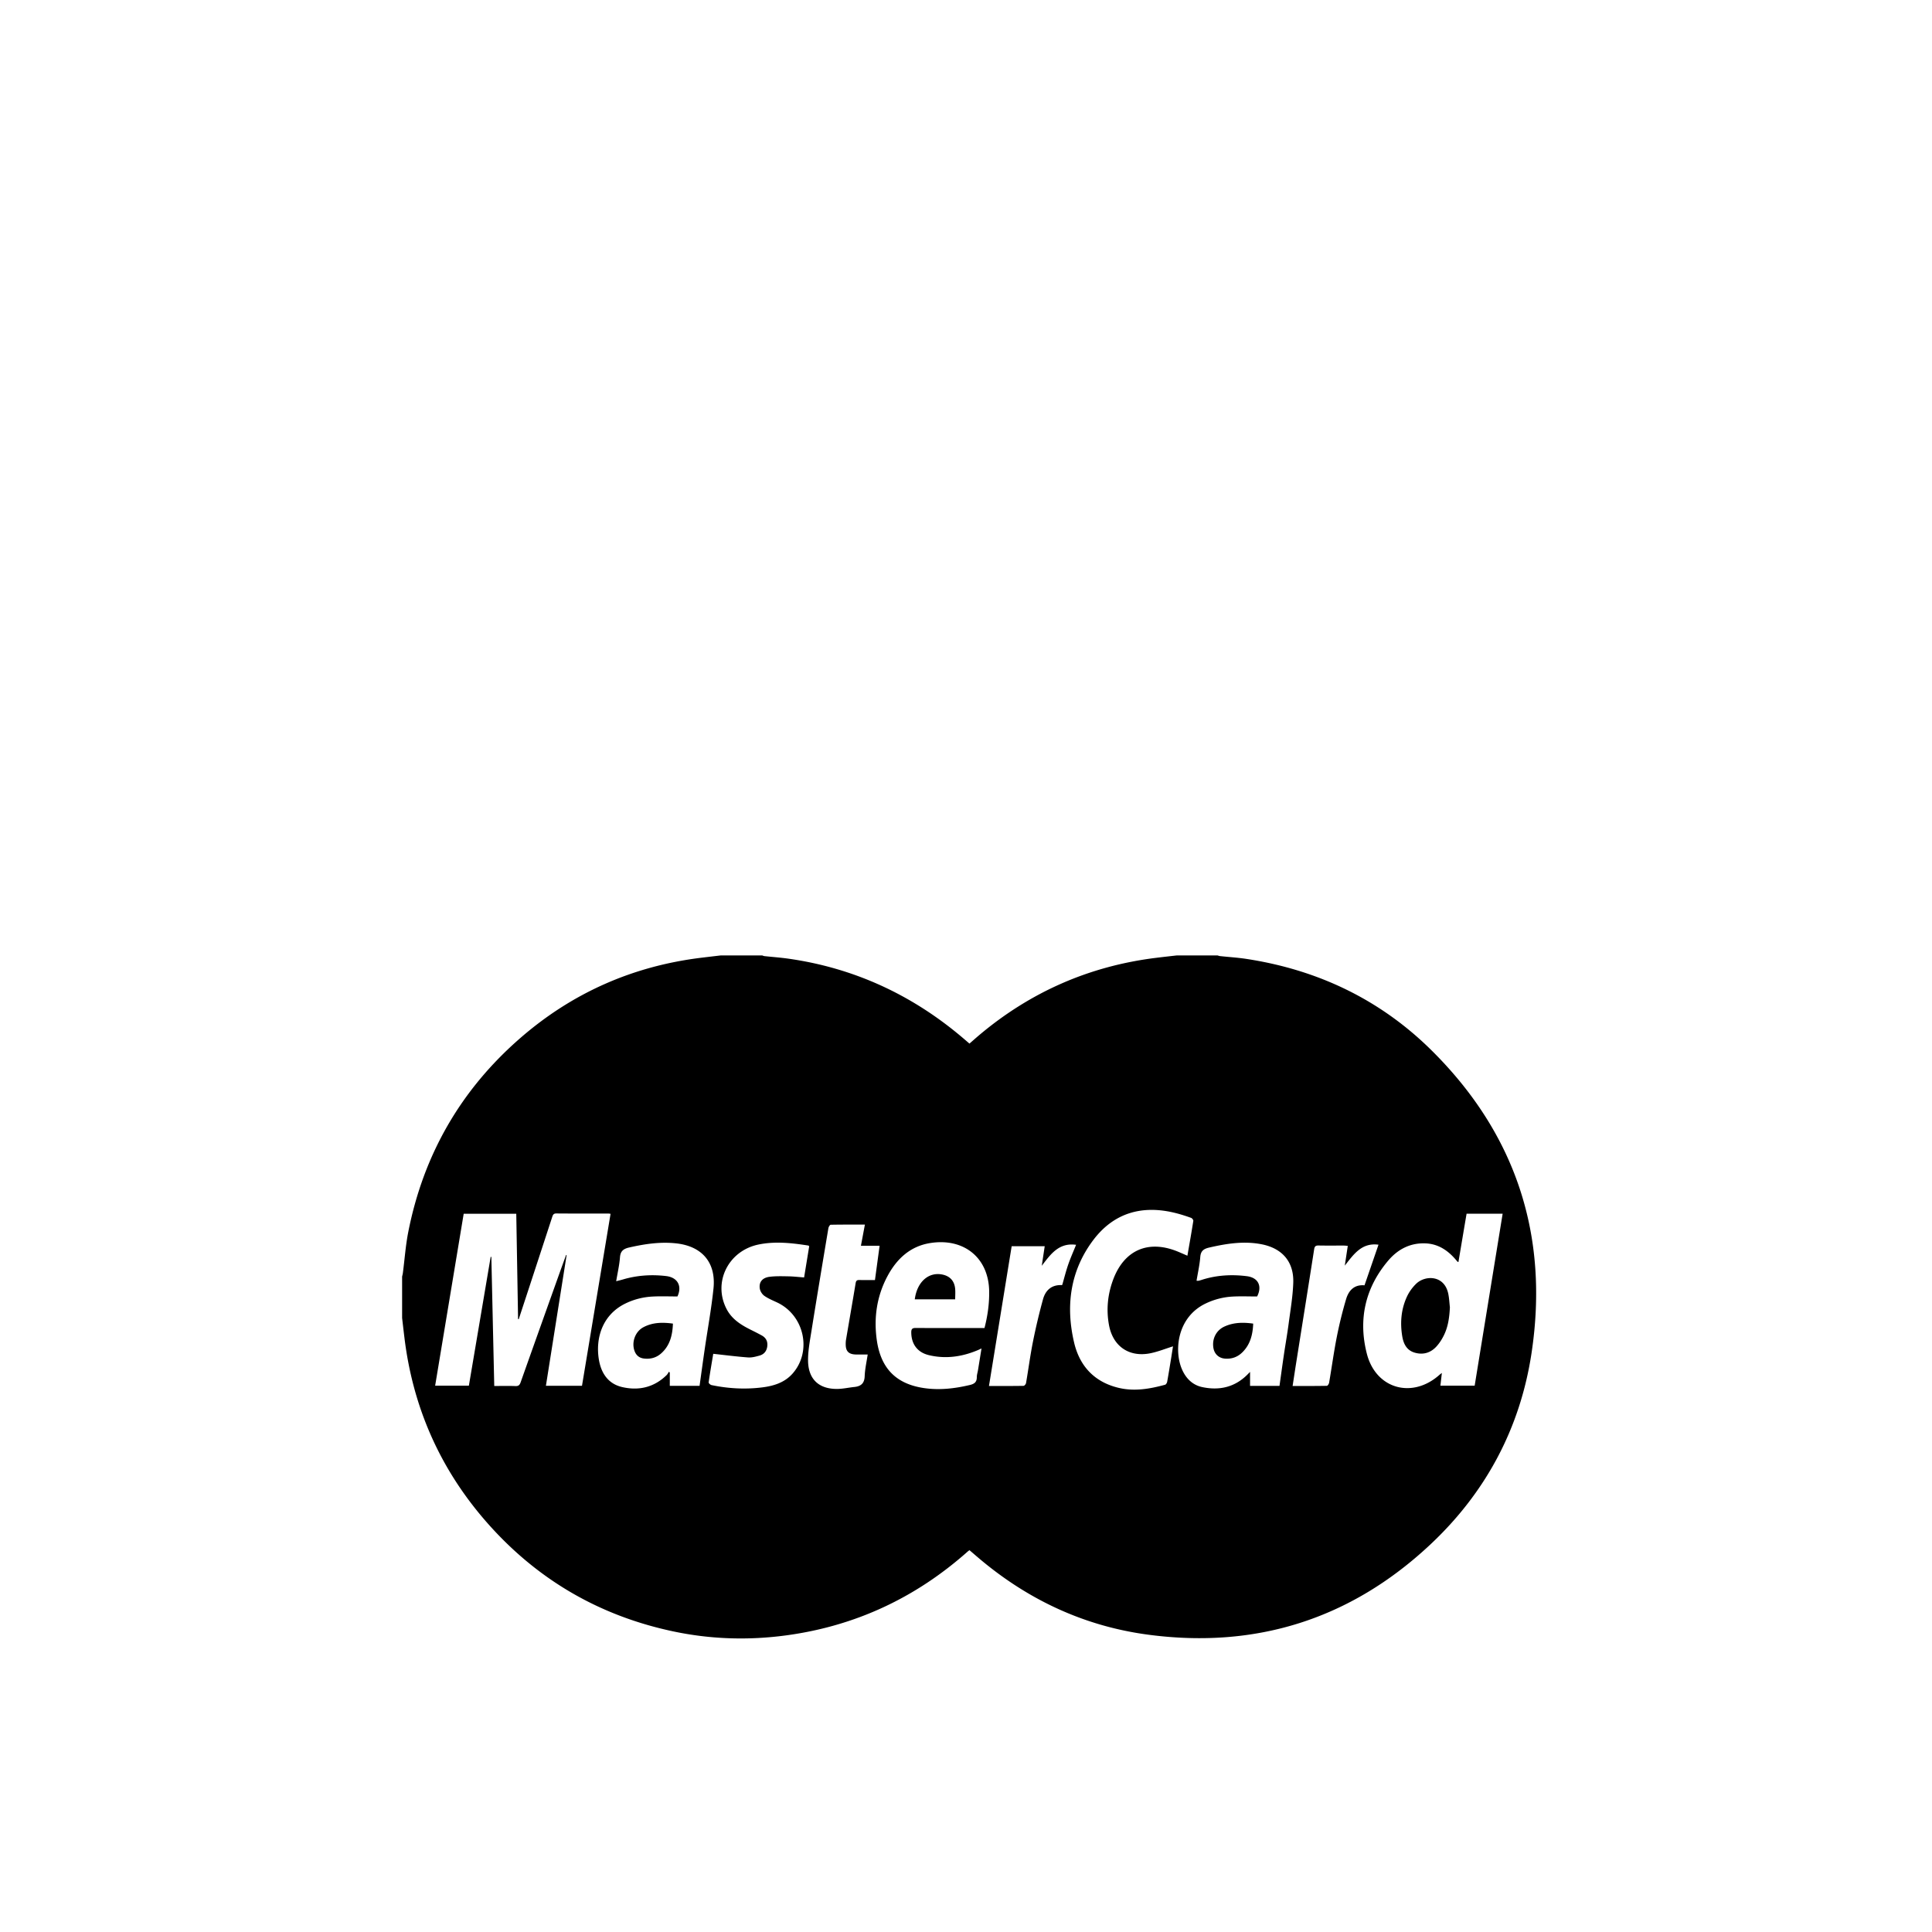 <svg viewBox="0 0 1195 1195" xmlns="http://www.w3.org/2000/svg"><path d="M727.948 590.954h25.088c.551.145 1.092.367 1.651.426 5.423.585 10.885.913 16.264 1.737 44.151 6.737 82.816 25.178 114.522 56.576 52.194 51.687 72.755 114.59 61.85 187.089-7.023 46.686-28.442 86.643-62.97 118.878-49.192 45.935-107.683 64.329-174.333 55.42-38.39-5.128-72.504-20.766-102.4-45.462-2.675-2.214-5.287-4.497-7.97-6.779-.448.337-.802.572-1.114.845-32.106 28.539-69.342 45.995-111.966 51.806-23.625 3.217-47.147 2.474-70.45-2.488-46.15-9.831-84.823-32.623-115.747-68.202-28.288-32.55-44.966-70.413-50.197-113.267-.504-4.104-.973-8.214-1.455-12.322v-25.6c.158-.726.367-1.442.465-2.176 1.11-8.534 1.711-17.16 3.375-25.583 9.434-47.722 32.474-87.761 69.16-119.693 32.12-27.96 69.482-44.514 111.802-49.737 4.104-.507 8.214-.977 12.318-1.464h25.6c.457.145.904.371 1.374.427 4.911.529 9.851.875 14.741 1.566 40.47 5.726 76.121 22.166 107.315 48.457 1.6 1.349 3.183 2.722 4.775 4.088 2.073-1.809 3.917-3.456 5.803-5.048 31.864-26.906 68.471-42.957 109.88-48.03 4.207-.521 8.414-.982 12.621-1.464zm-441.139 159.8L269.15 857.1h20.86l13.49-79.714c.141.022.278.042.414.069l1.797 79.821c4.608 0 8.87-.111 13.125.051 1.89.072 2.6-.644 3.196-2.338 7.782-21.999 15.642-43.973 23.488-65.95 1.527-4.28 3.09-8.546 4.634-12.817.103.038.205.077.312.115-4.262 26.885-8.52 53.773-12.804 80.827h22.314c5.892-35.464 11.776-70.874 17.673-106.376-.623-.086-.955-.167-1.284-.167-10.752-.009-21.504.034-32.256-.06-1.736-.013-2.129.879-2.55 2.176-4.648 14.25-9.32 28.493-13.983 42.739-2.24 6.84-4.488 13.67-6.733 20.506-.132-.026-.264-.055-.397-.081-.37-21.683-.743-43.367-1.118-65.147H286.81zm615.28 29.854c-.398-.128-.505-.132-.555-.184-.337-.384-.662-.776-.994-1.165-5-5.871-10.97-9.92-18.986-10.202-9.42-.328-17.003 3.733-22.852 10.611-14.31 16.84-18.683 36.467-13.269 57.647 5.593 21.871 28.19 28.066 44.971 13.017.36-.325.764-.598 1.433-1.113-.328 2.858-.615 5.342-.904 7.877h21.192c5.777-35.507 11.524-70.853 17.306-106.373h-22.31c-.846 4.992-1.682 9.928-2.51 14.865-.84 4.95-1.664 9.899-2.52 15.018zm-469.386 76.578c1.075-7.685 2.078-15.096 3.158-22.498 1.826-12.553 4.14-25.054 5.45-37.662 1.68-16.137-7.092-26.244-23.135-27.977-9.813-1.058-19.337.371-28.868 2.526-3.597.81-5.529 2.133-5.832 6.114-.363 4.792-1.476 9.528-2.346 14.788 1.64-.427 2.837-.696 4.01-1.046 8.79-2.624 17.784-3.213 26.825-2.159 7.296.849 10.01 6.289 7.057 12.621-5.175 0-10.193-.197-15.19.051-5.995.295-11.776 1.728-17.199 4.416-14.097 6.985-18.419 21.423-16.192 34.663 1.408 8.354 5.743 14.899 14.302 16.901 10.287 2.402 19.81.248 27.606-7.411.576-.567.935-1.357 1.395-2.048.183.166.367.329.546.49v8.235c6.216-.005 12.254-.005 18.415-.005zm358.708.009c.922-6.541 1.775-12.873 2.713-19.187.947-6.404 2.087-12.783 2.936-19.204 1.11-8.435 2.577-16.879 2.867-25.352.448-12.975-6.797-21.338-19.597-23.833-10.966-2.137-21.688-.435-32.4 2.035-3.393.781-5.223 2.048-5.522 5.824-.389 4.881-1.489 9.703-2.308 14.712.65 0 .981.055 1.288-.013a23.88 23.88 0 0 0 1.958-.554c9.096-2.923 18.445-3.439 27.818-2.27 7.232.9 9.613 6.263 6.4 12.553-5.09 0-10.03-.197-14.942.051a43.879 43.879 0 0 0-16.973 4.344c-17.664 8.525-19.545 29.274-14.533 40.73 2.415 5.526 6.477 9.63 12.42 10.91 10.453 2.245 19.985.217 27.84-7.535.542-.534 1.067-1.079 1.822-1.843v8.635h18.21zm-182.472-35.76c1.971-7.603 3-15.062 2.897-22.698-.278-20.847-15.786-33.302-36.74-29.824-12.279 2.035-20.553 9.886-26.219 20.531-6.579 12.365-8.486 25.706-6.545 39.458 2.483 17.579 12.041 27.132 29.175 29.662 9.575 1.416 19.021.312 28.403-1.911 2.83-.67 4.288-1.843 4.28-4.834-.006-1.425.485-2.85.72-4.279.717-4.386 1.421-8.776 2.181-13.47-1.01.457-1.62.76-2.24 1.019-9.762 4.118-19.844 5.589-30.242 3.123-7.173-1.694-10.918-6.882-10.96-14.101-.014-2.151.711-2.739 2.811-2.726 13.223.086 26.445.043 39.671.043.913.009 1.835.009 2.808.009zM734.443 776.7c1.267-7.309 2.538-14.409 3.657-21.538.09-.563-.738-1.656-1.36-1.877-3.043-1.088-6.128-2.091-9.25-2.893-20.716-5.312-38.52-.431-51.444 16.849-14.13 18.901-16.994 40.623-11.665 63.223 3.447 14.622 12.672 24.49 27.746 28.01 9.681 2.257 19.15.58 28.52-1.971.566-.154 1.156-1.152 1.28-1.834.9-4.945 1.688-9.911 2.5-14.873.383-2.355.741-4.714 1.11-7.048-4.762 1.502-9.059 3.226-13.518 4.185-13.367 2.889-23.625-3.998-26.082-17.374-1.762-9.6-.802-19.042 2.611-28.155 6.827-18.193 21.602-24.636 39.611-17.404 2.035.827 4.037 1.737 6.285 2.701zm-233.929-5.85c-.286-.243-.4-.423-.538-.444-10.223-1.575-20.476-2.752-30.759-.64-18.79 3.853-28.442 23.446-19.75 40.013 3.17 6.041 8.576 9.544 14.447 12.497 2.437 1.221 4.885 2.423 7.266 3.746 2.663 1.476 3.801 3.759 3.384 6.839-.406 2.961-2.095 4.881-4.856 5.637-2.279.627-4.71 1.288-7.014 1.118-7.099-.529-14.169-1.447-21.529-2.245-.904 5.445-1.97 11.558-2.85 17.698-.068.469 1.084 1.502 1.796 1.651 10.338 2.159 20.783 2.739 31.266 1.433 7.134-.887 13.913-2.94 18.89-8.598 12.108-13.755 7.19-36.058-9.609-43.947-2.692-1.267-5.509-2.406-7.91-4.104-1.345-.952-2.539-2.846-2.792-4.476-.623-4.002 1.58-6.728 6.033-7.287 3.857-.487 7.813-.358 11.716-.286 3.195.06 6.383.44 9.656.679 1.088-6.656 2.13-13.022 3.153-19.286zm36.181 66.97c-1.566 0-2.825.009-4.079 0-1.276-.009-2.56.034-3.836-.051-3.836-.26-5.555-2.018-5.67-5.811-.035-1.105 0-2.227.182-3.311 1.976-11.669 4.02-23.334 5.957-35.012.256-1.536.875-1.954 2.33-1.916 3.14.089 6.284.025 9.612.025.964-7.104 1.894-13.986 2.875-21.218h-11.554l2.454-13.073c-7.21 0-14.19-.047-21.163.094-.503.009-1.284 1.34-1.42 2.142-3.585 21.423-7.156 42.846-10.587 64.294-.938 5.871-2.06 11.823-1.984 17.724.154 11.452 6.784 17.541 18.193 17.387 3.464-.047 6.912-.845 10.381-1.199 4.08-.414 6.281-2.168 6.451-6.678.162-4.454 1.19-8.875 1.856-13.397zm75.008 19.452c7.274 0 14.336.043 21.402-.081.538-.009 1.421-1.071 1.536-1.75 1.476-8.563 2.594-17.195 4.301-25.707a378.137 378.137 0 0 1 6.183-26.065c1.536-5.598 5.295-9.066 11.597-8.793.133.005.278-.158.324-.188 1.23-4.245 2.274-8.465 3.687-12.557 1.4-4.062 3.17-8 4.856-12.185-10.765-1.459-15.783 5.922-21.226 12.975.61-4.036 1.216-8.077 1.826-12.113h-20.442c-4.685 28.873-9.34 57.531-14.042 86.464zm232.282-62.255l8.657-25.135c-10.419-1.399-15.385 6.016-20.847 12.936.61-4.002 1.212-8 1.856-12.207-.994-.081-1.736-.184-2.479-.188-5.206-.013-10.407.06-15.607-.042-1.822-.038-2.437.529-2.726 2.381-3.618 23.227-7.343 46.443-11.029 69.662-.773 4.856-1.502 9.711-2.287 14.844 7.24 0 14.221.043 21.192-.089.486-.009 1.26-1.195 1.383-1.92 1.625-9.489 2.923-19.038 4.783-28.476a256.406 256.406 0 0 1 5.74-23.283c1.6-5.389 5.136-9.075 11.365-8.482zm52.821 13.61c-.298 5.849-1.007 11.61-3.533 16.913-1.263 2.649-2.893 5.257-4.877 7.399-3.639 3.93-8.333 5.243-13.529 3.665-4.872-1.481-6.788-5.534-7.535-10.065-1.399-8.49-.696-16.87 2.991-24.712 1.344-2.855 3.345-5.585 5.611-7.782 5.598-5.427 17.643-5.508 19.925 6.489.512 2.663.644 5.397.947 8.094zM416.23 818.692c-.286 7.147-1.817 13.611-7.343 18.479-3.046 2.683-6.712 3.618-10.692 3.106-2.743-.354-4.659-1.894-5.662-4.531-2.053-5.393.29-12.062 5.372-14.784 5.721-3.063 11.853-3.161 18.325-2.27zm358.908.005c-.269 6.839-1.822 12.962-6.737 17.788-2.944 2.893-6.54 4.177-10.683 3.865-3.768-.286-6.503-2.757-7.168-6.473-.999-5.589 1.605-10.961 6.72-13.334 5.658-2.624 11.618-2.731 17.87-1.848zm-209.323-15.015c1.43-10.974 8.657-16.973 16.875-15.377 4.736.917 7.548 3.806 8.077 8.619.235 2.172.038 4.391.038 6.758h-24.99z"/></svg>